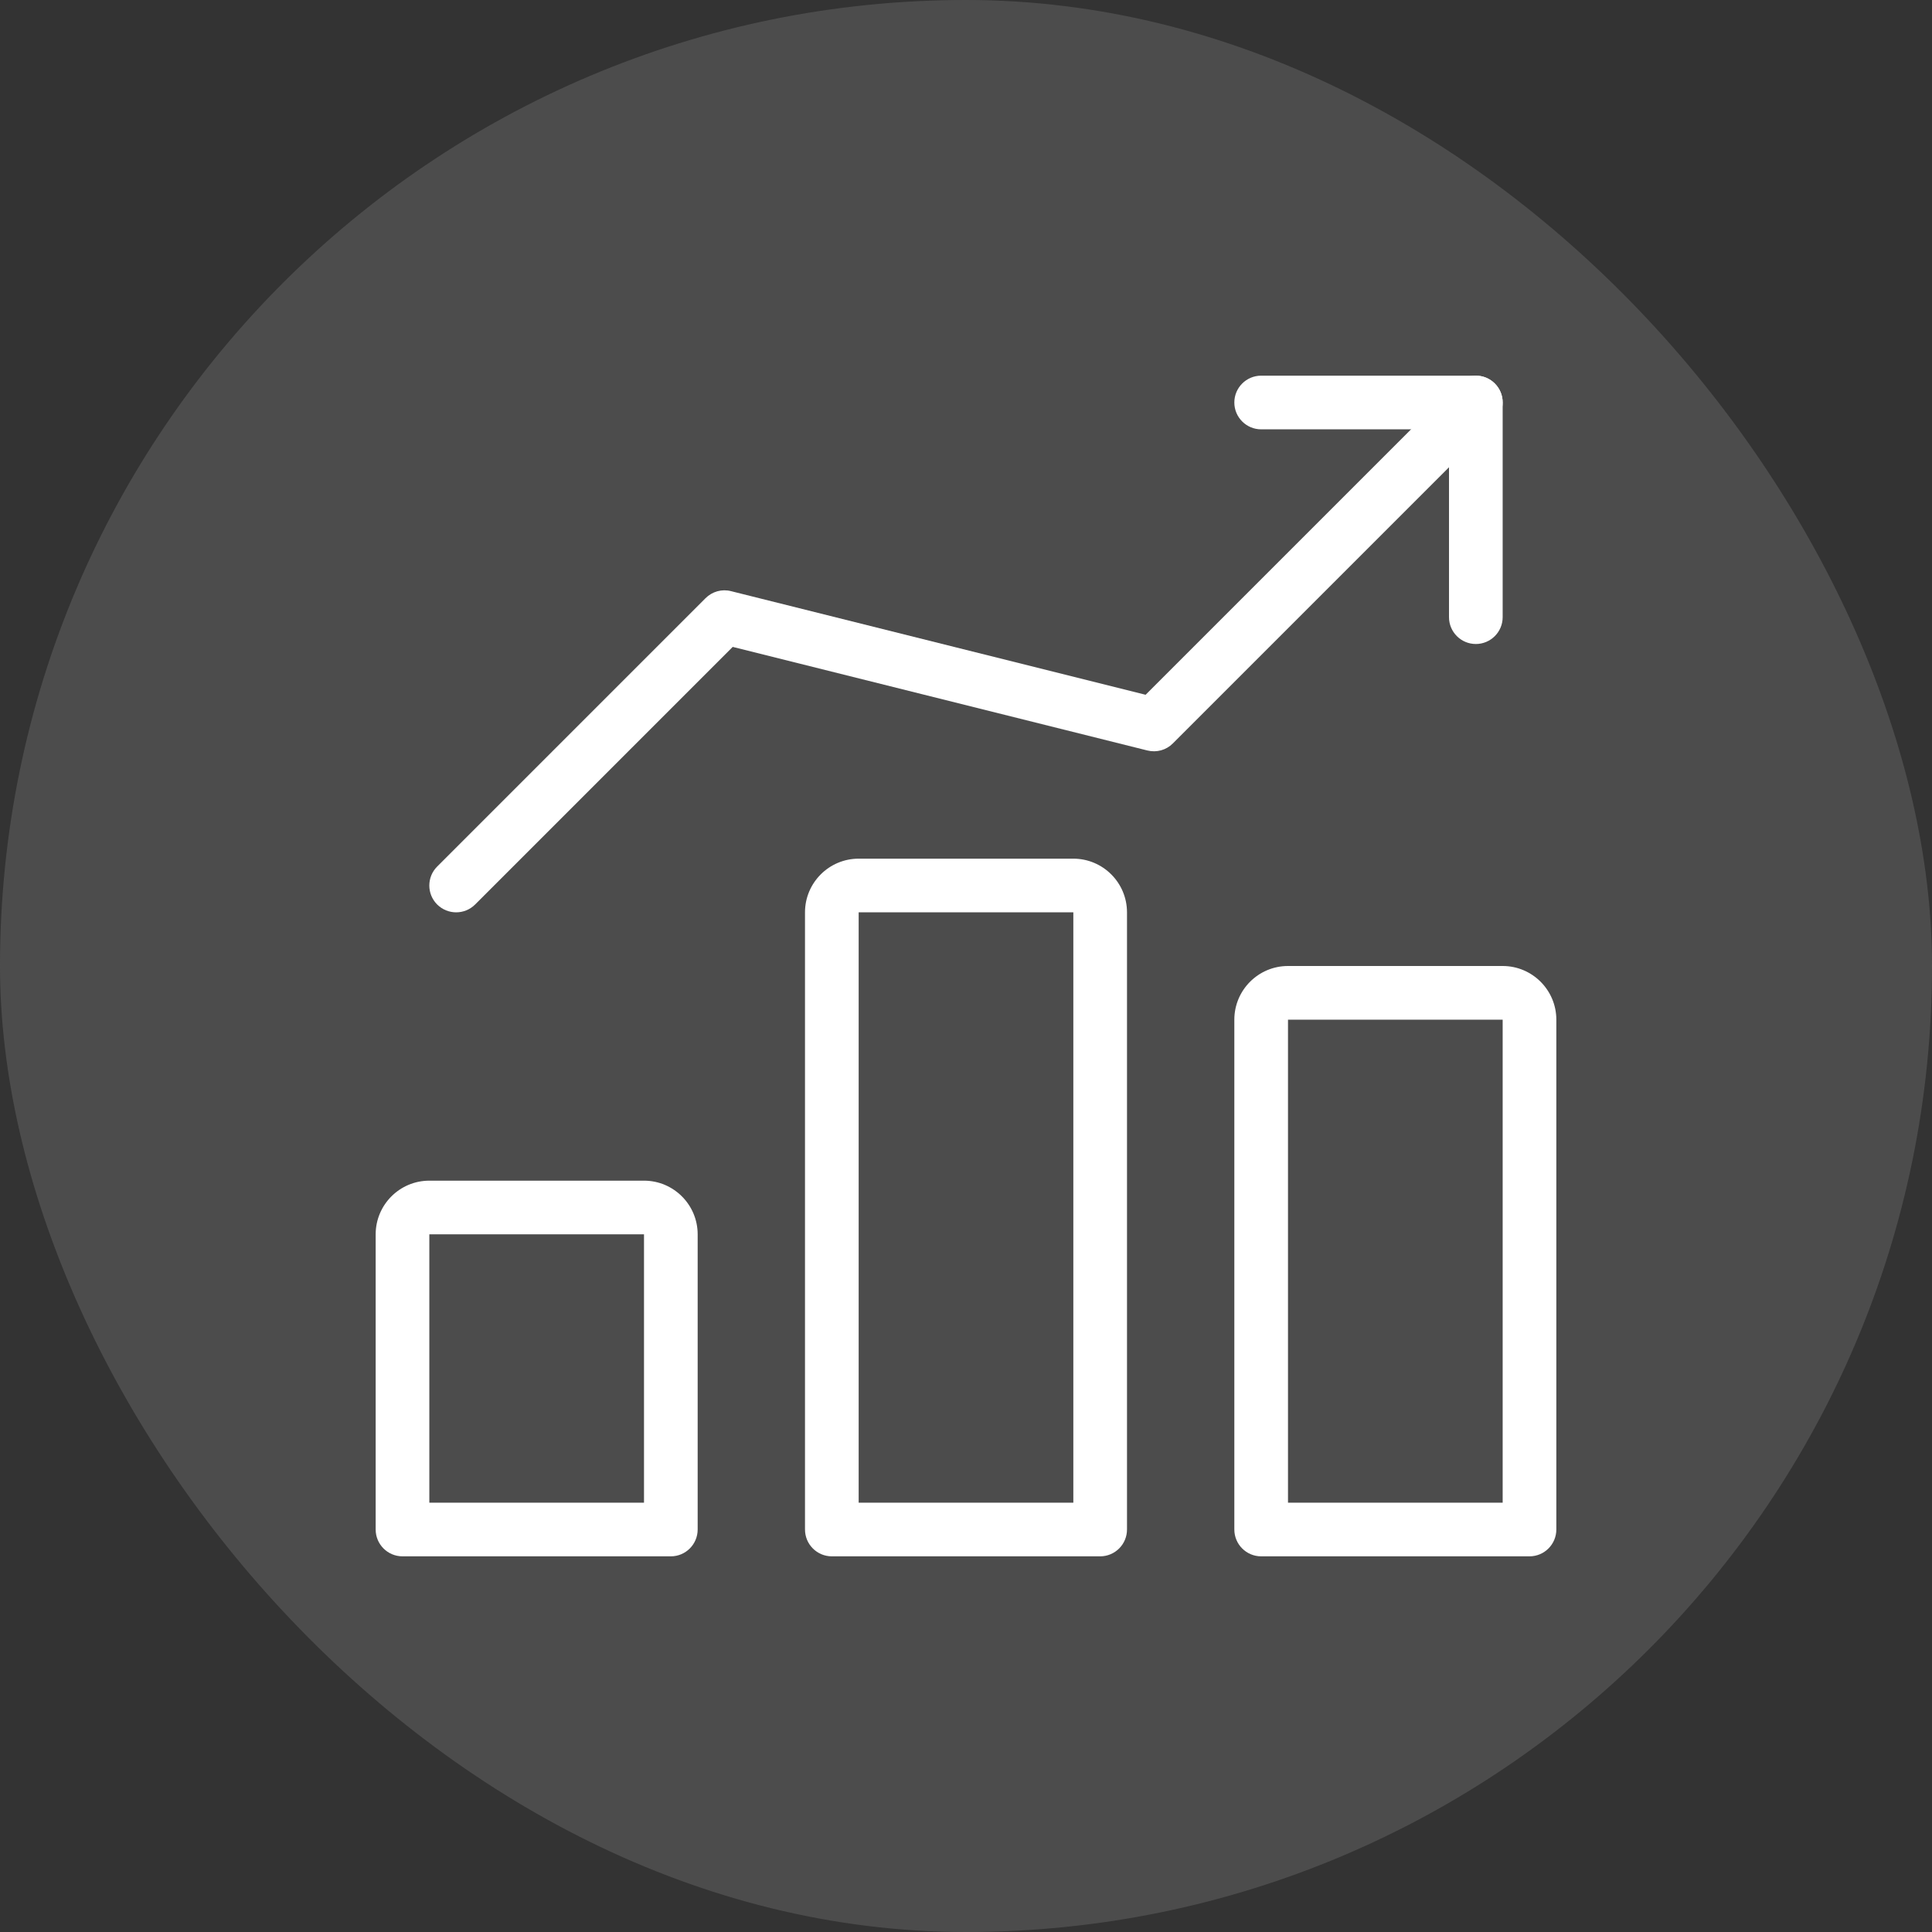 <svg width="36" height="36" viewBox="0 0 36 36" fill="none" xmlns="http://www.w3.org/2000/svg">
<rect x="0" y="0" width="36" height="36" fill="#333333" stroke="none"/>
<rect width="36" height="36" rx="18" fill="#666666" fill-opacity="0.5"/>
<path d="M12.5 29H7.5C7.224 29 7 28.776 7 28.5V23C7 22.449 7.448 22 8 22H12C12.552 22 13 22.449 13 23V28.5C13 28.776 12.776 29 12.5 29ZM8 28H12V23H8V28Z" fill="white"/>
<path d="M20.5 29H15.5C15.224 29 15 28.776 15 28.5V17C15 16.449 15.448 16 16 16H20C20.552 16 21 16.449 21 17V28.5C21 28.776 20.776 29 20.5 29ZM16 28H20V17H16V28Z" fill="white"/>
<path d="M28.5 29H23.5C23.224 29 23 28.776 23 28.5V19C23 18.449 23.448 18 24 18H28C28.552 18 29 18.449 29 19V28.5C29 28.776 28.776 29 28.5 29ZM24 28H28V19H24V28Z" fill="white"/>
<path d="M8.5 17C8.372 17 8.244 16.951 8.146 16.854C7.951 16.659 7.951 16.342 8.146 16.147L13.146 11.147C13.27 11.023 13.449 10.971 13.621 11.015L21.347 12.946L27.147 7.146C27.342 6.951 27.659 6.951 27.854 7.146C28.049 7.341 28.049 7.658 27.854 7.853L21.854 13.853C21.731 13.977 21.551 14.027 21.379 13.984L13.653 12.054L8.853 16.854C8.756 16.951 8.628 17 8.5 17Z" fill="white"/>
<path d="M27.5 12C27.224 12 27 11.776 27 11.5V8H23.5C23.224 8 23 7.776 23 7.5C23 7.224 23.224 7 23.5 7H27.5C27.776 7 28 7.224 28 7.5V11.5C28 11.776 27.776 12 27.5 12Z" fill="white"/>
</svg>
